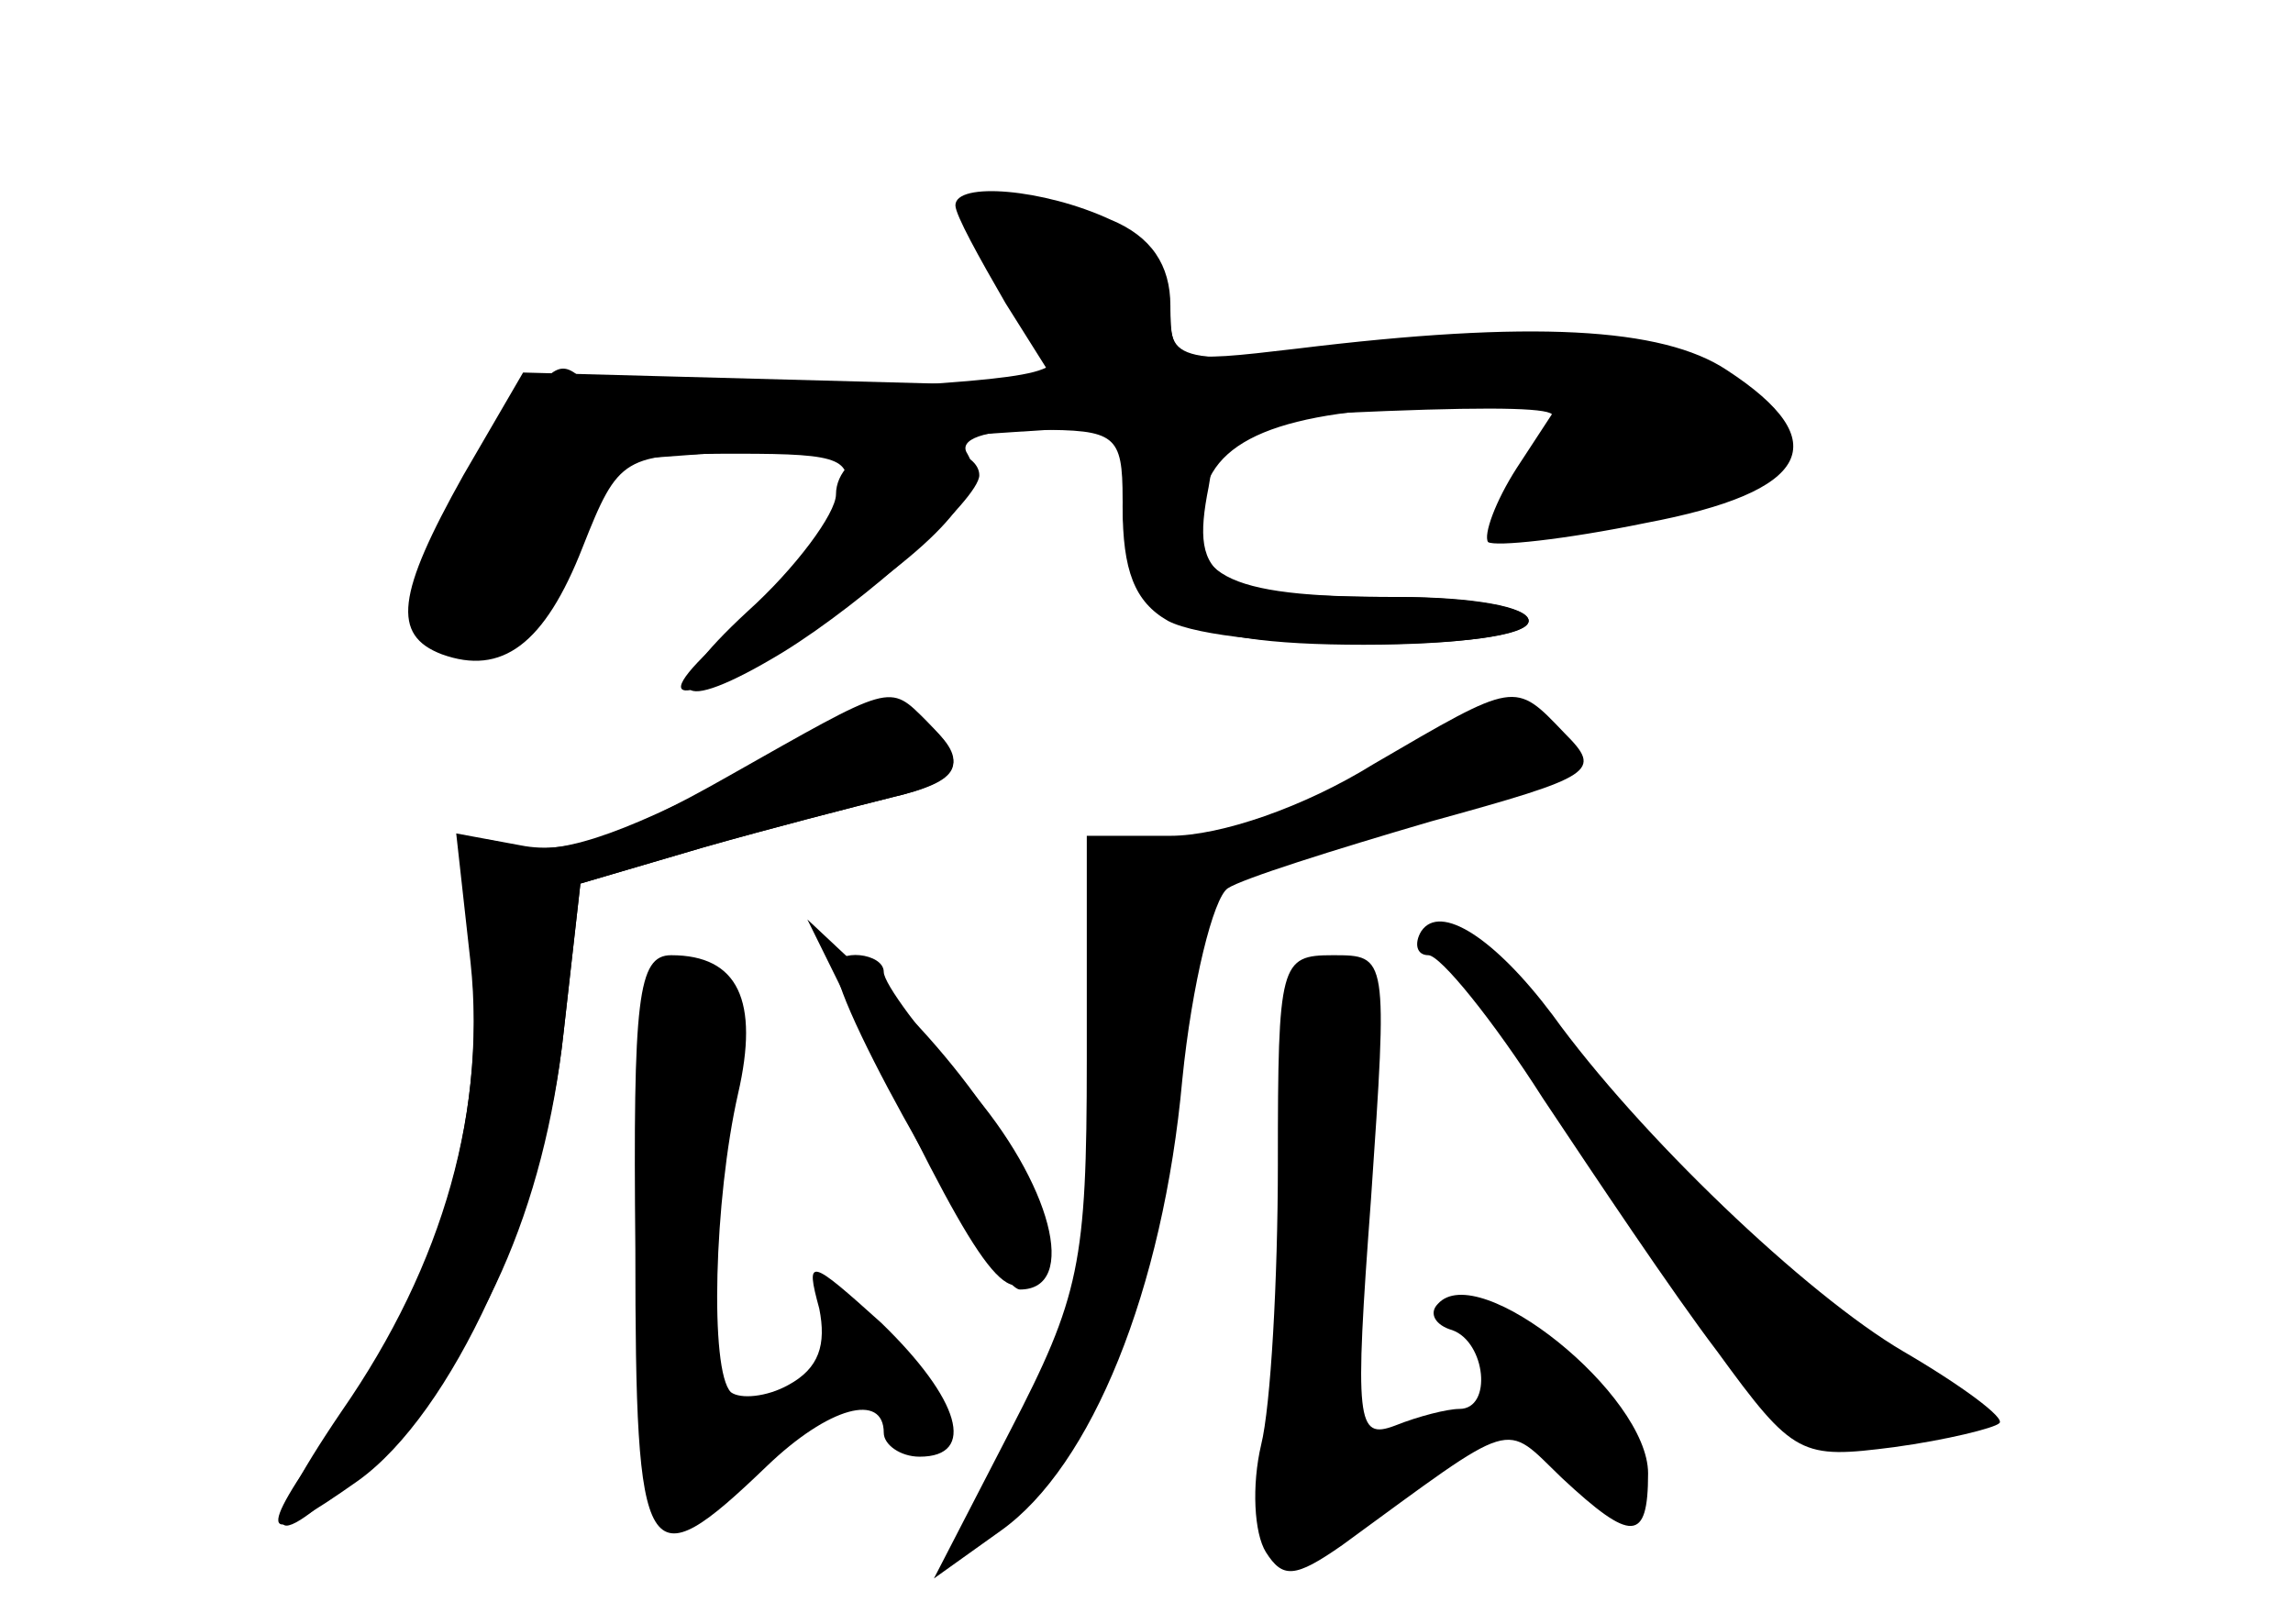 <?xml version="1.0" standalone="no"?>
<!DOCTYPE svg PUBLIC "-//W3C//DTD SVG 20010904//EN"
 "http://www.w3.org/TR/2001/REC-SVG-20010904/DTD/svg10.dtd">
<svg version="1.0" xmlns="http://www.w3.org/2000/svg"
 width="96pt" height="68pt" viewBox="0 0 96 68"
 preserveAspectRatio="xMidYMid meet">
<g transform="translate(0,68) scale(0.1,-0.1)" fill="#000000" stroke="none">
<g id="part-0" class="char-part">
  <path d="M400 594 c0 -4 10 -22 21 -41 l22 -35 -112 3 -112 3 -25 -43 c-28
-50 -30 -67 -9 -75 25 -9 43 4 59 45 15 38 17 39 65 39 44 0 49 -2 44 -20 -3
-11 -22 -34 -42 -50 -45 -38 -29 -39 30 -2 52 34 73 57 64 72 -4 6 7 10 29 10
33 0 36 -2 36 -29 0 -48 22 -61 101 -61 39 0 69 4 69 10 0 6 -26 10 -57 10
-71 0 -88 9 -79 43 6 26 40 37 115 37 l33 0 -17 -26 c-9 -14 -14 -28 -12 -31
3 -2 32 1 66 8 69 13 80 34 34 64 -27 18 -82 21 -180 9 -51 -6 -53 -6 -53 18
0 17 -8 29 -25 36 -28 13 -65 16 -65 6z"/>
  <path d="M307 355 c-48 -25 -74 -34 -92 -29 -24 6 -24 5 -18 -45 7 -65 -11
-130 -54 -192 -38 -56 -32 -64 14 -18 44 42 71 103 79 177 l7 62 51 15 c28 8
63 17 79 21 30 7 34 16 13 33 -10 8 -29 3 -79 -24z"/>
  <path d="M575 360 c-29 -18 -64 -30 -85 -30 l-35 0 0 -94 c0 -85 -3 -99 -32
-155 l-32 -62 28 20 c38 27 68 101 76 189 4 40 13 76 19 80 6 4 44 16 85 28
69 19 72 21 56 37 -21 22 -20 22 -80 -13z"/>
  <path d="M595 290 c-3 -5 -2 -10 3 -10 5 0 27 -27 48 -60 22 -33 54 -81 73
-106 32 -44 35 -45 74 -40 22 3 42 8 44 10 3 2 -16 16 -40 30 -41 24 -111 91
-147 141 -24 32 -47 47 -55 35z"/>
  <path d="M266 157 c0 -134 4 -140 55 -91 26 25 49 31 49 14 0 -5 7 -10 15 -10
24 0 17 24 -16 56 -30 27 -32 28 -26 6 3 -15 0 -25 -13 -32 -9 -5 -20 -6 -24
-3 -9 9 -7 81 3 125 9 39 0 58 -28 58 -14 0 -16 -18 -15 -123z"/>
  <path d="M350 275 c0 -18 67 -135 77 -135 25 0 13 45 -22 85 -19 22 -35 43
-35 48 0 8 -20 10 -20 2z"/>
  <path d="M535 193 c0 -49 -3 -102 -7 -118 -4 -17 -3 -37 2 -45 7 -11 12 -11
32 3 74 54 67 52 92 28 29 -27 36 -27 36 2 0 33 -71 90 -88 71 -4 -4 -1 -9 6
-11 14 -5 17 -33 3 -33 -5 0 -17 -3 -27 -7 -16 -6 -17 1 -10 95 7 102 7 102
-16 102 -22 0 -23 -3 -23 -87z"/>
</g>
<g id="part-1" class="char-part">
  <path d="M411 578 c6 -13 18 -30 26 -39 12 -15 5 -17 -84 -22 -56 -3 -103 -1
-110 5 -11 9 -14 6 -56 -64 -17 -28 -11 -48 13 -48 11 0 25 14 37 39 l18 38
95 7 c214 15 300 18 300 12 0 -4 -5 -16 -11 -28 -6 -11 -9 -21 -7 -23 7 -8
112 22 116 33 2 6 -11 21 -30 32 -30 18 -43 20 -130 14 -96 -7 -98 -6 -98 15
0 16 -10 26 -35 37 -49 20 -58 18 -44 -8z"/>
</g>
<g id="part-2" class="char-part">
  <path d="M470 468 c0 -27 5 -40 19 -48 25 -13 151 -13 151 0 0 6 -24 10 -54
10 -78 0 -88 6 -80 46 5 29 4 33 -15 31 -17 -1 -21 -8 -21 -39z"/>
  <path d="M368 492 c-10 -2 -18 -10 -18 -19 0 -8 -17 -31 -37 -49 -39 -36 -31
-45 15 -17 34 21 82 64 82 74 0 10 -22 16 -42 11z"/>
</g>
<g id="part-3" class="char-part">
  <path d="M305 355 c-44 -25 -67 -33 -87 -29 l-27 5 6 -54 c7 -65 -14 -136 -58
-196 -33 -46 -30 -50 11 -21 39 28 78 112 86 188 l7 62 51 15 c28 8 63 17 79
21 30 7 33 14 15 32 -16 16 -14 16 -83 -23z"/>
</g>
<g id="part-4" class="char-part">
  <path d="M376 218 c39 -79 50 -90 60 -63 7 18 -24 70 -66 110 l-32 30 38 -77z"/>
</g>
<g id="part-5" class="char-part">
  <path d="M600 286 c0 -2 7 -7 16 -10 8 -3 12 -2 9 4 -6 10 -25 14 -25 6z"/>
  <path d="M639 243 c7 -13 16 -23 21 -23 6 0 9 -3 8 -7 -3 -17 15 -43 25 -36 6
4 8 0 4 -10 -6 -17 15 -41 27 -30 4 4 4 0 0 -10 -5 -13 -1 -17 17 -18 13 0 18
-3 11 -6 -22 -9 -2 -23 34 -23 24 0 34 4 32 13 -3 6 -10 13 -16 13 -7 1 -16 2
-21 3 -6 0 -28 20 -49 44 -22 23 -54 58 -72 77 -21 23 -28 27 -21 13z"/>
</g>
</g>
</svg>